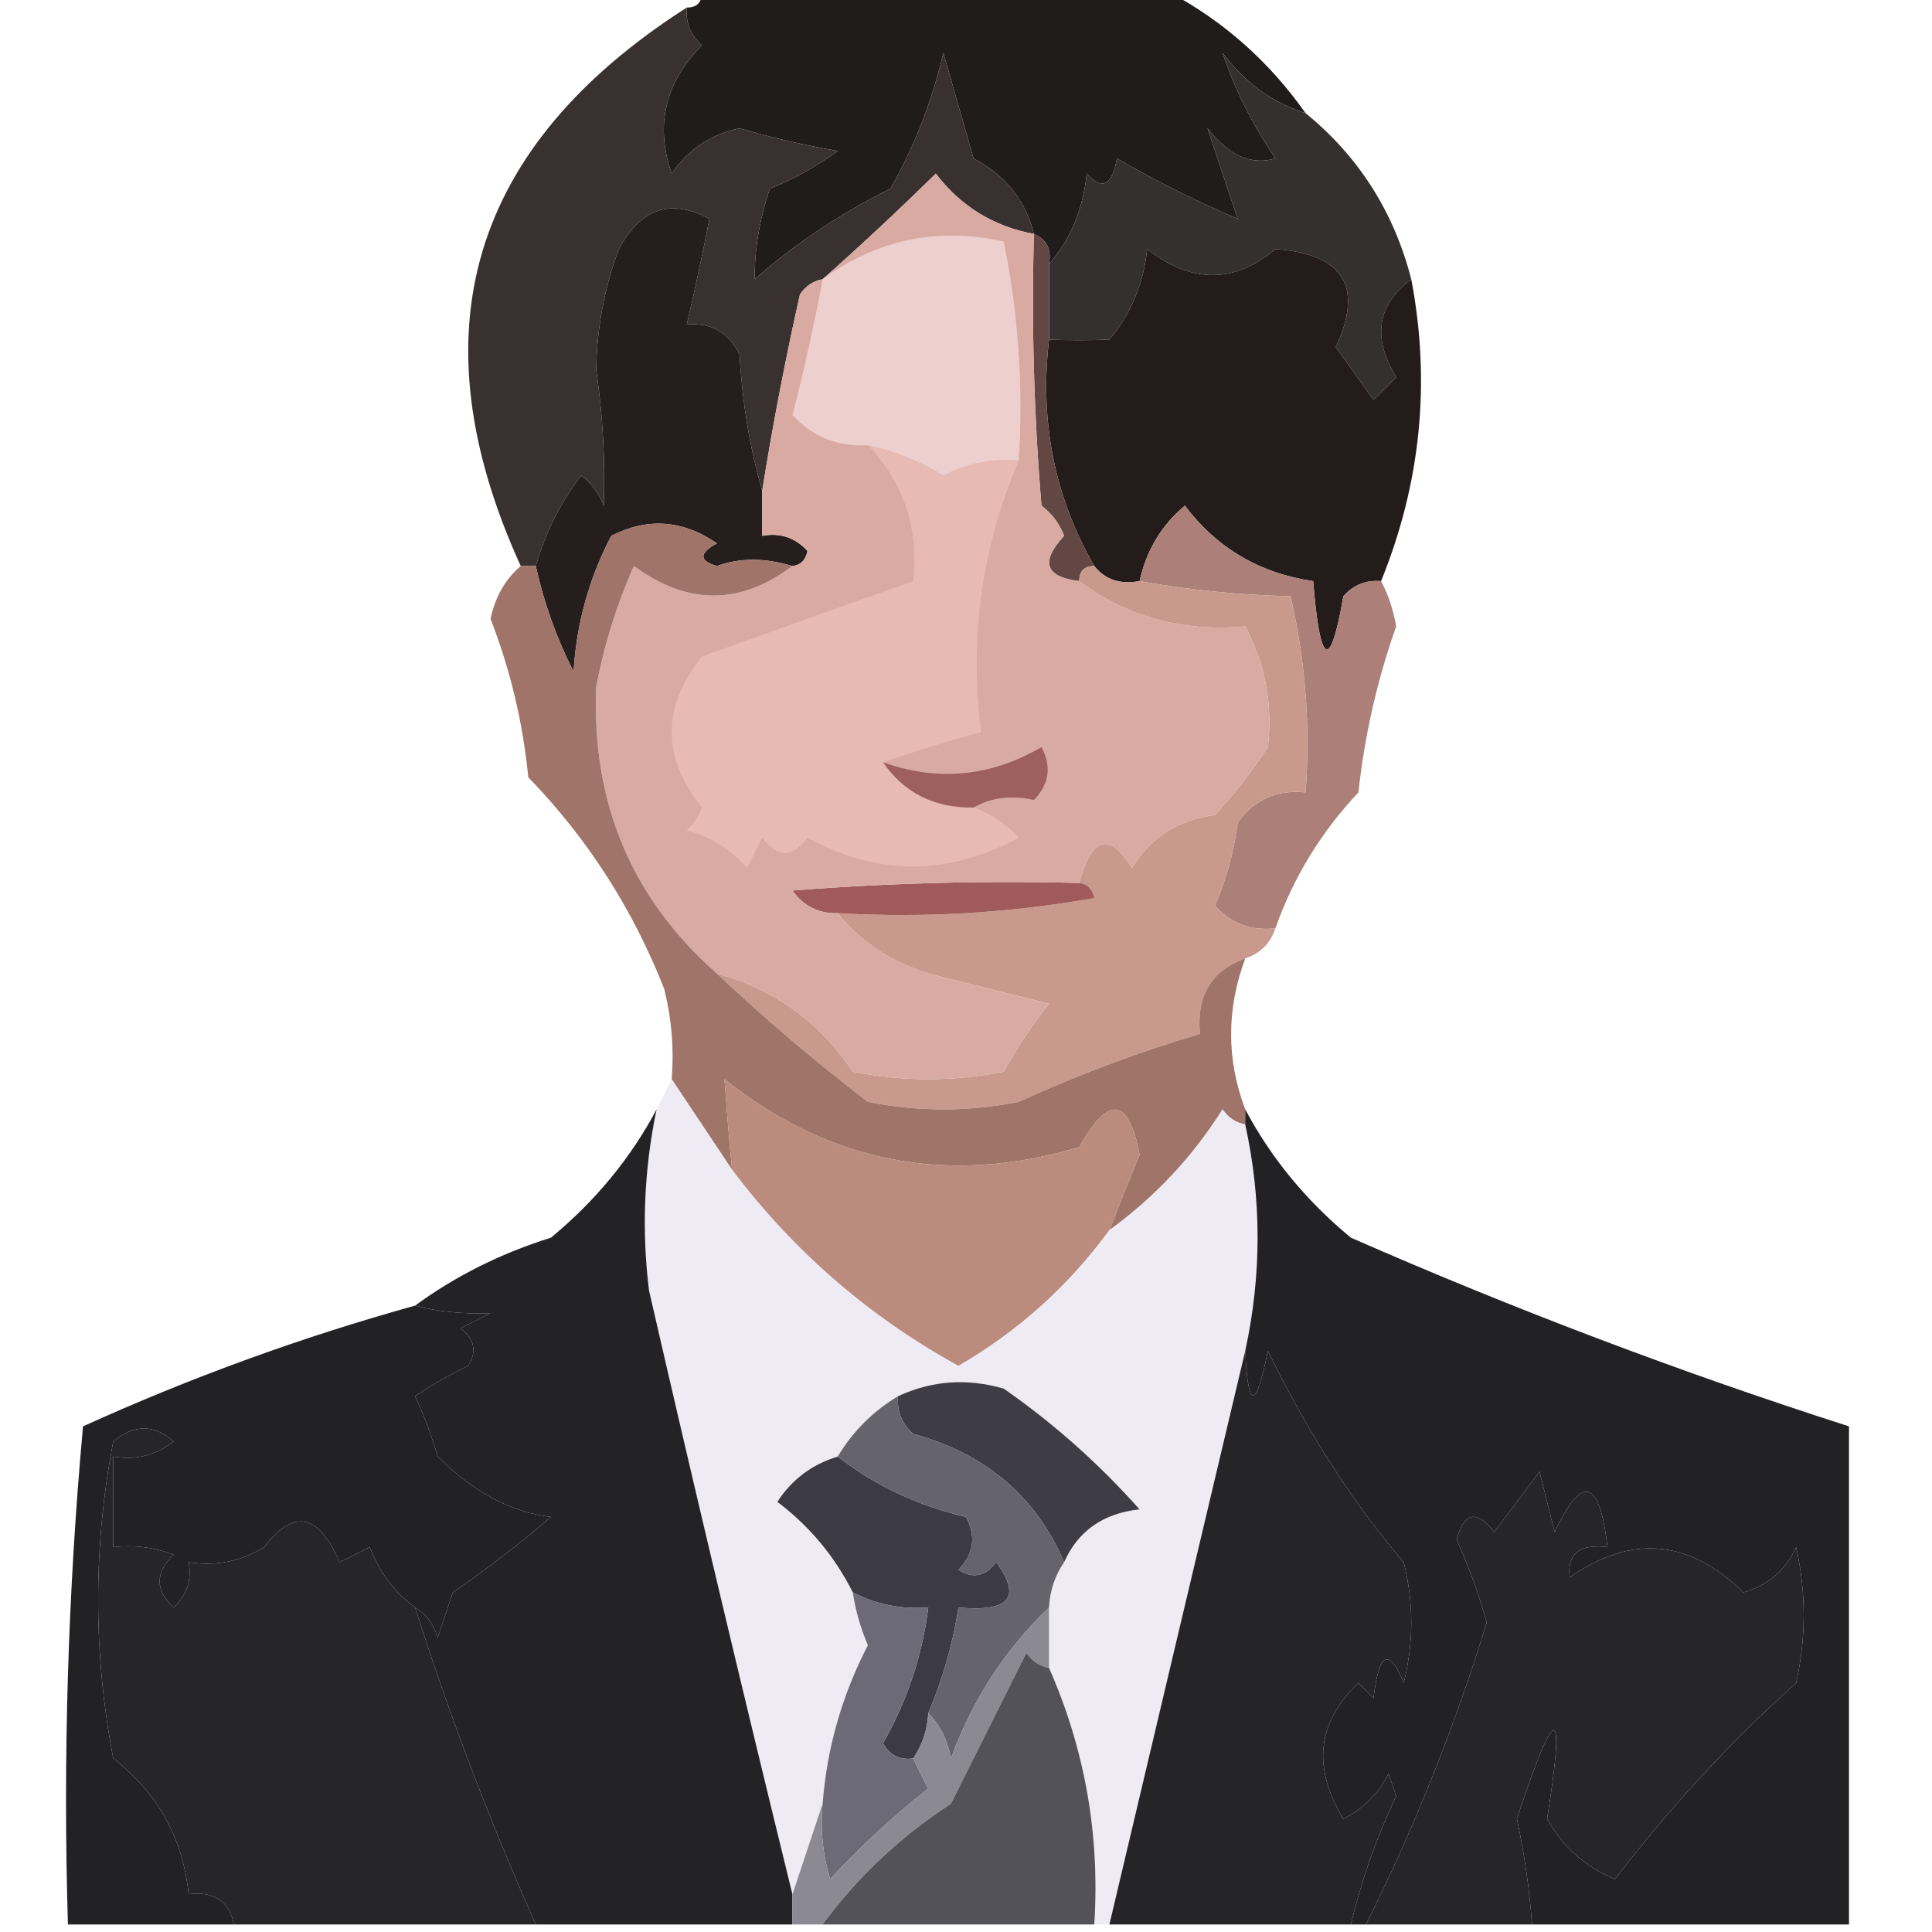<?xml version="1.0" encoding="UTF-8"?>
<!DOCTYPE svg PUBLIC "-//W3C//DTD SVG 1.1//EN" "http://www.w3.org/Graphics/SVG/1.1/DTD/svg11.dtd">
<svg xmlns="http://www.w3.org/2000/svg" version="1.1" width="128px" height="128px" style="shape-rendering:geometricPrecision; text-rendering:geometricPrecision; image-rendering:optimizeQuality; fill-rule:evenodd; clip-rule:evenodd" xmlns:xlink="http://www.w3.org/1999/xlink">
<g><path style="opacity:1" fill="#211c1c" d="M 46.5,-0.5 C 56.833,-0.5 67.167,-0.5 77.5,-0.5C 81.094,1.424 84.094,4.09 86.5,7.5C 84.284,6.797 82.451,5.464 81,3.5C 81.768,5.844 82.935,8.177 84.5,10.5C 82.887,10.968 81.387,10.301 80,8.5C 80.667,10.5 81.333,12.5 82,14.5C 79.226,13.313 76.559,11.98 74,10.5C 73.683,12.301 73.016,12.634 72,11.5C 71.76,13.852 70.927,15.852 69.5,17.5C 69.672,16.508 69.338,15.842 68.5,15.5C 67.945,13.271 66.611,11.605 64.5,10.5C 63.833,8.167 63.167,5.833 62.5,3.5C 61.766,6.666 60.6,9.666 59,12.5C 55.72,14.119 52.72,16.119 50,18.5C 49.986,16.529 50.319,14.529 51,12.5C 52.609,11.853 54.109,11.02 55.5,10C 53.302,9.627 51.135,9.127 49,8.5C 47.103,8.896 45.603,9.896 44.5,11.5C 43.388,8.32 44.054,5.486 46.5,3C 45.748,2.329 45.414,1.496 45.5,0.5C 46.167,0.5 46.5,0.167 46.5,-0.5 Z"/></g>
<g><path style="opacity:1" fill="#393130" d="M 45.5,0.5 C 45.414,1.496 45.748,2.329 46.5,3C 44.054,5.486 43.388,8.32 44.5,11.5C 45.603,9.896 47.103,8.896 49,8.5C 51.135,9.127 53.302,9.627 55.5,10C 54.109,11.02 52.609,11.853 51,12.5C 50.319,14.529 49.986,16.529 50,18.5C 52.72,16.119 55.72,14.119 59,12.5C 60.6,9.666 61.766,6.666 62.5,3.5C 63.167,5.833 63.833,8.167 64.5,10.5C 66.611,11.605 67.945,13.271 68.5,15.5C 65.811,14.995 63.644,13.662 62,11.5C 59.481,13.975 56.981,16.308 54.5,18.5C 53.883,18.611 53.383,18.944 53,19.5C 52.026,23.825 51.193,28.159 50.5,32.5C 49.681,29.695 49.181,26.695 49,23.5C 48.29,22.027 47.124,21.36 45.5,21.5C 46.063,19.09 46.563,16.757 47,14.5C 44.46,13.123 42.46,13.79 41,16.5C 40.042,19.075 39.542,21.741 39.5,24.5C 39.938,27.527 40.105,30.527 40,33.5C 39.692,32.692 39.192,32.025 38.5,31.5C 37.117,33.32 36.117,35.32 35.5,37.5C 35.167,37.5 34.833,37.5 34.5,37.5C 27.45,22.043 31.116,9.709 45.5,0.5 Z"/></g>
<g><path style="opacity:1" fill="#34302f" d="M 86.5,7.5 C 90.014,10.361 92.347,14.027 93.5,18.5C 91.234,20.193 90.9,22.36 92.5,25C 92,25.5 91.5,26 91,26.5C 90.173,25.338 89.34,24.171 88.5,23C 90.356,19.004 89.023,16.837 84.5,16.5C 81.776,18.798 78.943,18.798 76,16.5C 75.767,18.78 74.934,20.78 73.5,22.5C 72.153,22.553 70.82,22.553 69.5,22.5C 69.5,20.833 69.5,19.167 69.5,17.5C 70.927,15.852 71.76,13.852 72,11.5C 73.016,12.634 73.683,12.301 74,10.5C 76.559,11.98 79.226,13.313 82,14.5C 81.333,12.5 80.667,10.5 80,8.5C 81.387,10.301 82.887,10.968 84.5,10.5C 82.935,8.177 81.768,5.844 81,3.5C 82.451,5.464 84.284,6.797 86.5,7.5 Z"/></g>
<g><path style="opacity:1" fill="#261e1c" d="M 50.5,32.5 C 50.5,33.5 50.5,34.5 50.5,35.5C 51.675,35.281 52.675,35.614 53.5,36.5C 53.376,37.107 53.043,37.44 52.5,37.5C 50.669,36.948 49.003,36.948 47.5,37.5C 46.304,37.154 46.304,36.654 47.5,36C 45.231,34.442 42.898,34.276 40.5,35.5C 39.03,38.308 38.197,41.308 38,44.5C 36.864,42.257 36.031,39.924 35.5,37.5C 36.117,35.32 37.117,33.32 38.5,31.5C 39.192,32.025 39.692,32.692 40,33.5C 40.105,30.527 39.938,27.527 39.5,24.5C 39.542,21.741 40.042,19.075 41,16.5C 42.46,13.79 44.46,13.123 47,14.5C 46.563,16.757 46.063,19.09 45.5,21.5C 47.124,21.36 48.29,22.027 49,23.5C 49.181,26.695 49.681,29.695 50.5,32.5 Z"/></g>
<g><path style="opacity:1" fill="#231c1a" d="M 93.5,18.5 C 94.801,25.339 94.135,32.005 91.5,38.5C 90.504,38.414 89.671,38.748 89,39.5C 88.131,44.508 87.464,44.175 87,38.5C 83.465,37.984 80.632,36.318 78.5,33.5C 76.949,34.8 75.949,36.467 75.5,38.5C 74.209,38.737 73.209,38.404 72.5,37.5C 69.867,32.928 68.867,27.928 69.5,22.5C 70.82,22.553 72.153,22.553 73.5,22.5C 74.934,20.78 75.767,18.78 76,16.5C 78.943,18.798 81.776,18.798 84.5,16.5C 89.023,16.837 90.356,19.004 88.5,23C 89.34,24.171 90.173,25.338 91,26.5C 91.5,26 92,25.5 92.5,25C 90.9,22.36 91.234,20.193 93.5,18.5 Z"/></g>
<g><path style="opacity:1" fill="#634742" d="M 68.5,15.5 C 69.338,15.842 69.672,16.508 69.5,17.5C 69.5,19.167 69.5,20.833 69.5,22.5C 68.867,27.928 69.867,32.928 72.5,37.5C 71.833,37.5 71.5,37.833 71.5,38.5C 69.242,38.225 68.908,37.225 70.5,35.5C 70.192,34.692 69.692,34.025 69,33.5C 68.501,27.509 68.334,21.509 68.5,15.5 Z"/></g>
<g><path style="opacity:1" fill="#ac7f79" d="M 91.5,38.5 C 91.982,39.416 92.315,40.416 92.5,41.5C 91.239,45.067 90.405,48.734 90,52.5C 87.517,55.139 85.684,58.139 84.5,61.5C 82.897,61.688 81.563,61.188 80.5,60C 81.249,58.266 81.749,56.433 82,54.5C 83.11,52.963 84.61,52.297 86.5,52.5C 86.826,48.116 86.492,43.783 85.5,39.5C 82.158,39.43 78.825,39.096 75.5,38.5C 75.949,36.467 76.949,34.8 78.5,33.5C 80.632,36.318 83.465,37.984 87,38.5C 87.464,44.175 88.131,44.508 89,39.5C 89.671,38.748 90.504,38.414 91.5,38.5 Z"/></g>
<g><path style="opacity:1" fill="#c9998d" d="M 72.5,37.5 C 73.209,38.404 74.209,38.737 75.5,38.5C 78.825,39.096 82.158,39.43 85.5,39.5C 86.492,43.783 86.826,48.116 86.5,52.5C 84.61,52.297 83.11,52.963 82,54.5C 81.749,56.433 81.249,58.266 80.5,60C 81.563,61.188 82.897,61.688 84.5,61.5C 84.167,62.5 83.5,63.167 82.5,63.5C 80.259,64.3 79.259,65.966 79.5,68.5C 75.422,69.702 71.422,71.202 67.5,73C 64.167,73.667 60.833,73.667 57.5,73C 53.975,70.302 50.642,67.469 47.5,64.5C 51.277,65.519 54.277,67.686 56.5,71C 59.833,71.667 63.167,71.667 66.5,71C 67.376,69.414 68.376,67.914 69.5,66.5C 66.833,65.833 64.167,65.167 61.5,64.5C 58.978,63.697 56.978,62.364 55.5,60.5C 61.206,60.829 66.872,60.495 72.5,59.5C 72.376,58.893 72.043,58.56 71.5,58.5C 72.318,55.428 73.484,55.095 75,57.5C 76.236,55.462 78.069,54.295 80.5,54C 81.787,52.59 82.954,51.09 84,49.5C 84.326,46.668 83.826,44.001 82.5,41.5C 78.342,41.88 74.675,40.88 71.5,38.5C 71.5,37.833 71.833,37.5 72.5,37.5 Z"/></g>
<g><path style="opacity:1" fill="#a05a5a" d="M 71.5,58.5 C 72.043,58.56 72.376,58.893 72.5,59.5C 66.872,60.495 61.206,60.829 55.5,60.5C 54.244,60.539 53.244,60.039 52.5,59C 58.825,58.501 65.158,58.334 71.5,58.5 Z"/></g>
<g><path style="opacity:1" fill="#d8aaa1" d="M 68.5,15.5 C 68.334,21.509 68.501,27.509 69,33.5C 69.692,34.025 70.192,34.692 70.5,35.5C 68.908,37.225 69.242,38.225 71.5,38.5C 74.675,40.88 78.342,41.88 82.5,41.5C 83.826,44.001 84.326,46.668 84,49.5C 82.954,51.09 81.787,52.59 80.5,54C 78.069,54.295 76.236,55.462 75,57.5C 73.484,55.095 72.318,55.428 71.5,58.5C 65.158,58.334 58.825,58.501 52.5,59C 53.244,60.039 54.244,60.539 55.5,60.5C 56.978,62.364 58.978,63.697 61.5,64.5C 64.167,65.167 66.833,65.833 69.5,66.5C 68.376,67.914 67.376,69.414 66.5,71C 63.167,71.667 59.833,71.667 56.5,71C 54.277,67.686 51.277,65.519 47.5,64.5C 41.858,59.536 39.191,53.203 39.5,45.5C 40.026,42.728 40.859,40.062 42,37.5C 45.541,40.109 49.041,40.109 52.5,37.5C 53.043,37.44 53.376,37.107 53.5,36.5C 52.675,35.614 51.675,35.281 50.5,35.5C 50.5,34.5 50.5,33.5 50.5,32.5C 51.193,28.159 52.026,23.825 53,19.5C 53.383,18.944 53.883,18.611 54.5,18.5C 56.981,16.308 59.481,13.975 62,11.5C 63.644,13.662 65.811,14.995 68.5,15.5 Z"/></g>
<g><path style="opacity:1" fill="#e8bab4" d="M 57.5,29.5 C 59.258,29.877 60.925,30.544 62.5,31.5C 64.071,30.691 65.738,30.357 67.5,30.5C 65.034,36.295 64.2,42.295 65,48.5C 62.723,49.117 60.556,49.784 58.5,50.5C 59.911,52.539 61.911,53.539 64.5,53.5C 65.643,53.908 66.643,54.575 67.5,55.5C 62.793,58.041 58.126,58.041 53.5,55.5C 52.5,56.833 51.5,56.833 50.5,55.5C 50.167,56.167 49.833,56.833 49.5,57.5C 48.41,56.273 47.076,55.44 45.5,55C 45.957,54.586 46.291,54.086 46.5,53.5C 43.833,50.167 43.833,46.833 46.5,43.5C 51.225,41.795 55.892,40.128 60.5,38.5C 60.868,34.965 59.868,31.965 57.5,29.5 Z"/></g>
<g><path style="opacity:1" fill="#9e605f" d="M 64.5,53.5 C 61.911,53.539 59.911,52.539 58.5,50.5C 62.129,51.796 65.629,51.462 69,49.5C 69.684,50.784 69.517,51.95 68.5,53C 66.981,52.669 65.648,52.836 64.5,53.5 Z"/></g>
<g><path style="opacity:1" fill="#edcfce" d="M 67.5,30.5 C 65.738,30.357 64.071,30.691 62.5,31.5C 60.925,30.544 59.258,29.877 57.5,29.5C 55.517,29.617 53.85,28.95 52.5,27.5C 53.275,24.516 53.941,21.516 54.5,18.5C 58.104,15.865 62.104,15.032 66.5,16C 67.469,20.737 67.802,25.57 67.5,30.5 Z"/></g>
<g><path style="opacity:1" fill="#a1746a" d="M 52.5,37.5 C 49.041,40.109 45.541,40.109 42,37.5C 40.859,40.062 40.026,42.728 39.5,45.5C 39.191,53.203 41.858,59.536 47.5,64.5C 50.642,67.469 53.975,70.302 57.5,73C 60.833,73.667 64.167,73.667 67.5,73C 71.422,71.202 75.422,69.702 79.5,68.5C 79.259,65.966 80.259,64.3 82.5,63.5C 81.252,66.867 81.252,70.201 82.5,73.5C 82.5,73.833 82.5,74.167 82.5,74.5C 81.883,74.389 81.383,74.056 81,73.5C 79,76.666 76.5,79.332 73.5,81.5C 74.147,79.844 74.813,78.177 75.5,76.5C 74.774,72.69 73.441,72.524 71.5,76C 62.841,78.576 55.008,77.076 48,71.5C 48.135,73.425 48.302,75.425 48.5,77.5C 47.167,75.5 45.833,73.5 44.5,71.5C 44.662,69.473 44.495,67.473 44,65.5C 41.91,60.195 38.91,55.529 35,51.5C 34.647,47.883 33.814,44.383 32.5,41C 32.808,39.541 33.475,38.374 34.5,37.5C 34.833,37.5 35.167,37.5 35.5,37.5C 36.031,39.924 36.864,42.257 38,44.5C 38.197,41.308 39.03,38.308 40.5,35.5C 42.898,34.276 45.231,34.442 47.5,36C 46.304,36.654 46.304,37.154 47.5,37.5C 49.003,36.948 50.669,36.948 52.5,37.5 Z"/></g>
<g><path style="opacity:1" fill="#bb8b7d" d="M 73.5,81.5 C 70.809,85.189 67.476,88.189 63.5,90.5C 57.569,87.235 52.569,82.902 48.5,77.5C 48.302,75.425 48.135,73.425 48,71.5C 55.008,77.076 62.841,78.576 71.5,76C 73.441,72.524 74.774,72.69 75.5,76.5C 74.813,78.177 74.147,79.844 73.5,81.5 Z"/></g>
<g><path style="opacity:1" fill="#eeebf5" d="M 44.5,71.5 C 45.833,73.5 47.167,75.5 48.5,77.5C 52.569,82.902 57.569,87.235 63.5,90.5C 67.476,88.189 70.809,85.189 73.5,81.5C 76.5,79.332 79,76.666 81,73.5C 81.383,74.056 81.883,74.389 82.5,74.5C 83.591,79.469 83.591,84.469 82.5,89.5C 79.514,102.082 76.514,114.749 73.5,127.5C 73.167,127.5 72.833,127.5 72.5,127.5C 72.879,121.56 71.879,115.893 69.5,110.5C 69.5,109.167 69.5,107.833 69.5,106.5C 69.557,105.391 69.89,104.391 70.5,103.5C 71.427,101.424 73.094,100.257 75.5,100C 72.797,96.962 69.797,94.295 66.5,92C 64.071,91.297 61.737,91.463 59.5,92.5C 57.833,93.5 56.5,94.833 55.5,96.5C 53.8,97.016 52.467,98.016 51.5,99.5C 53.641,101.122 55.308,103.122 56.5,105.5C 56.678,106.695 57.011,107.862 57.5,109C 55.785,112.309 54.785,115.809 54.5,119.5C 53.833,121.5 53.167,123.5 52.5,125.5C 49.236,112.204 46.069,98.871 43,85.5C 42.503,81.476 42.669,77.476 43.5,73.5C 43.833,72.833 44.167,72.167 44.5,71.5 Z"/></g>
<g><path style="opacity:1" fill="#222224" d="M 82.5,73.5 C 84.213,76.725 86.546,79.559 89.5,82C 100.311,86.742 111.311,90.909 122.5,94.5C 122.5,105.5 122.5,116.5 122.5,127.5C 115.5,127.5 108.5,127.5 101.5,127.5C 101.33,125.152 100.997,122.818 100.5,120.5C 103.072,112.705 103.739,112.705 102.5,120.5C 103.528,122.361 105.028,123.695 107,124.5C 110.622,119.763 114.622,115.43 119,111.5C 119.667,108.5 119.667,105.5 119,102.5C 118.3,104.032 117.134,105.032 115.5,105.5C 111.927,101.98 108.094,101.646 104,104.5C 103.812,102.939 104.645,102.272 106.5,102.5C 105.98,97.97 104.814,97.637 103,101.5C 102.667,100.167 102.333,98.833 102,97.5C 101,98.833 100,100.167 99,101.5C 97.844,100.007 97.01,100.174 96.5,102C 97.309,103.784 97.976,105.617 98.5,107.5C 96.374,114.413 93.708,121.079 90.5,127.5C 90.167,127.5 89.833,127.5 89.5,127.5C 90.197,124.577 91.197,121.744 92.5,119C 92.333,118.5 92.167,118 92,117.5C 91.333,118.833 90.333,119.833 89,120.5C 86.927,117.091 87.26,114.091 90,111.5C 90.333,111.833 90.667,112.167 91,112.5C 91.359,109.456 92.025,109.122 93,111.5C 93.667,108.833 93.667,106.167 93,103.5C 89.665,99.614 86.665,94.947 84,89.5C 83.193,93.449 82.693,93.449 82.5,89.5C 83.591,84.469 83.591,79.469 82.5,74.5C 82.5,74.167 82.5,73.833 82.5,73.5 Z"/></g>
<g><path style="opacity:1" fill="#222224" d="M 27.5,86.5 C 28.991,86.901 30.658,87.068 32.5,87C 31.833,87.333 31.167,87.667 30.5,88C 31.451,88.718 31.617,89.551 31,90.5C 29.795,91.071 28.628,91.738 27.5,92.5C 28.098,93.795 28.598,95.128 29,96.5C 31.378,98.863 33.878,100.196 36.5,100.5C 34.423,102.288 32.257,103.954 30,105.5C 29.667,106.5 29.333,107.5 29,108.5C 28.722,107.584 28.222,106.918 27.5,106.5C 26.15,105.517 25.15,104.184 24.5,102.5C 23.833,102.833 23.167,103.167 22.5,103.5C 21.123,100.274 19.457,99.941 17.5,102.5C 15.955,103.452 14.288,103.785 12.5,103.5C 12.719,104.675 12.386,105.675 11.5,106.5C 10.269,105.349 10.269,104.183 11.5,103C 10.207,102.51 8.873,102.343 7.5,102.5C 7.5,100.5 7.5,98.5 7.5,96.5C 8.978,96.762 10.311,96.429 11.5,95.5C 10.224,94.355 8.891,94.355 7.5,95.5C 6.167,102.5 6.167,109.5 7.5,116.5C 10.448,118.783 12.115,121.783 12.5,125.5C 14.179,125.285 15.179,125.952 15.5,127.5C 11.833,127.5 8.167,127.5 4.5,127.5C 4.168,116.48 4.501,105.48 5.5,94.5C 12.649,91.256 19.982,88.589 27.5,86.5 Z"/></g>
<g><path style="opacity:1" fill="#262628" d="M 27.5,106.5 C 29.758,113.6 32.424,120.6 35.5,127.5C 28.833,127.5 22.167,127.5 15.5,127.5C 15.179,125.952 14.179,125.285 12.5,125.5C 12.115,121.783 10.448,118.783 7.5,116.5C 6.167,109.5 6.167,102.5 7.5,95.5C 8.891,94.355 10.224,94.355 11.5,95.5C 10.311,96.429 8.978,96.762 7.5,96.5C 7.5,98.5 7.5,100.5 7.5,102.5C 8.873,102.343 10.207,102.51 11.5,103C 10.269,104.183 10.269,105.349 11.5,106.5C 12.386,105.675 12.719,104.675 12.5,103.5C 14.288,103.785 15.955,103.452 17.5,102.5C 19.457,99.941 21.123,100.274 22.5,103.5C 23.167,103.167 23.833,102.833 24.5,102.5C 25.15,104.184 26.15,105.517 27.5,106.5 Z"/></g>
<g><path style="opacity:1" fill="#262628" d="M 101.5,127.5 C 97.833,127.5 94.167,127.5 90.5,127.5C 93.708,121.079 96.374,114.413 98.5,107.5C 97.976,105.617 97.309,103.784 96.5,102C 97.01,100.174 97.844,100.007 99,101.5C 100,100.167 101,98.833 102,97.5C 102.333,98.833 102.667,100.167 103,101.5C 104.814,97.637 105.98,97.97 106.5,102.5C 104.645,102.272 103.812,102.939 104,104.5C 108.094,101.646 111.927,101.98 115.5,105.5C 117.134,105.032 118.3,104.032 119,102.5C 119.667,105.5 119.667,108.5 119,111.5C 114.622,115.43 110.622,119.763 107,124.5C 105.028,123.695 103.528,122.361 102.5,120.5C 103.739,112.705 103.072,112.705 100.5,120.5C 100.997,122.818 101.33,125.152 101.5,127.5 Z"/></g>
<g><path style="opacity:1" fill="#252427" d="M 82.5,89.5 C 82.693,93.449 83.193,93.449 84,89.5C 86.665,94.947 89.665,99.614 93,103.5C 93.667,106.167 93.667,108.833 93,111.5C 92.025,109.122 91.359,109.456 91,112.5C 90.667,112.167 90.333,111.833 90,111.5C 87.26,114.091 86.927,117.091 89,120.5C 90.333,119.833 91.333,118.833 92,117.5C 92.167,118 92.333,118.5 92.5,119C 91.197,121.744 90.197,124.577 89.5,127.5C 84.167,127.5 78.833,127.5 73.5,127.5C 76.514,114.749 79.514,102.082 82.5,89.5 Z"/></g>
<g><path style="opacity:1" fill="#3e3c46" d="M 70.5,103.5 C 68.637,99.15 65.303,96.317 60.5,95C 59.748,94.329 59.414,93.496 59.5,92.5C 61.737,91.463 64.071,91.297 66.5,92C 69.797,94.295 72.797,96.962 75.5,100C 73.094,100.257 71.427,101.424 70.5,103.5 Z"/></g>
<g><path style="opacity:1" fill="#232325" d="M 43.5,73.5 C 42.669,77.476 42.503,81.476 43,85.5C 46.069,98.871 49.236,112.204 52.5,125.5C 52.5,126.167 52.5,126.833 52.5,127.5C 46.833,127.5 41.167,127.5 35.5,127.5C 32.424,120.6 29.758,113.6 27.5,106.5C 28.222,106.918 28.722,107.584 29,108.5C 29.333,107.5 29.667,106.5 30,105.5C 32.257,103.954 34.423,102.288 36.5,100.5C 33.878,100.196 31.378,98.863 29,96.5C 28.598,95.128 28.098,93.795 27.5,92.5C 28.628,91.738 29.795,91.071 31,90.5C 31.617,89.551 31.451,88.718 30.5,88C 31.167,87.667 31.833,87.333 32.5,87C 30.658,87.068 28.991,86.901 27.5,86.5C 30.177,84.54 33.177,83.04 36.5,82C 39.454,79.559 41.787,76.725 43.5,73.5 Z"/></g>
<g><path style="opacity:1" fill="#3c3a44" d="M 55.5,96.5 C 57.961,98.42 60.794,99.754 64,100.5C 64.684,101.784 64.517,102.951 63.5,104C 64.449,104.617 65.282,104.451 66,103.5C 67.713,105.821 66.88,106.821 63.5,106.5C 63.122,108.921 62.455,111.254 61.5,113.5C 61.443,114.609 61.11,115.609 60.5,116.5C 59.624,116.631 58.957,116.298 58.5,115.5C 60.105,112.686 61.105,109.686 61.5,106.5C 59.709,106.634 58.042,106.301 56.5,105.5C 55.308,103.122 53.641,101.122 51.5,99.5C 52.467,98.016 53.8,97.016 55.5,96.5 Z"/></g>
<g><path style="opacity:1" fill="#65636e" d="M 59.5,92.5 C 59.414,93.496 59.748,94.329 60.5,95C 65.303,96.317 68.637,99.15 70.5,103.5C 69.89,104.391 69.557,105.391 69.5,106.5C 66.611,109.256 64.444,112.589 63,116.5C 62.768,115.263 62.268,114.263 61.5,113.5C 62.455,111.254 63.122,108.921 63.5,106.5C 66.88,106.821 67.713,105.821 66,103.5C 65.282,104.451 64.449,104.617 63.5,104C 64.517,102.951 64.684,101.784 64,100.5C 60.794,99.754 57.961,98.42 55.5,96.5C 56.5,94.833 57.833,93.5 59.5,92.5 Z"/></g>
<g><path style="opacity:1" fill="#6c6a77" d="M 56.5,105.5 C 58.042,106.301 59.709,106.634 61.5,106.5C 61.105,109.686 60.105,112.686 58.5,115.5C 58.957,116.298 59.624,116.631 60.5,116.5C 60.804,117.15 61.137,117.817 61.5,118.5C 59.183,120.316 57.017,122.316 55,124.5C 54.507,122.866 54.34,121.199 54.5,119.5C 54.785,115.809 55.785,112.309 57.5,109C 57.011,107.862 56.678,106.695 56.5,105.5 Z"/></g>
<g><path style="opacity:1" fill="#8b8994" d="M 69.5,106.5 C 69.5,107.833 69.5,109.167 69.5,110.5C 68.883,110.389 68.383,110.056 68,109.5C 66.333,112.833 64.667,116.167 63,119.5C 59.667,121.667 56.834,124.334 54.5,127.5C 53.833,127.5 53.167,127.5 52.5,127.5C 52.5,126.833 52.5,126.167 52.5,125.5C 53.167,123.5 53.833,121.5 54.5,119.5C 54.34,121.199 54.507,122.866 55,124.5C 57.017,122.316 59.183,120.316 61.5,118.5C 61.137,117.817 60.804,117.15 60.5,116.5C 61.11,115.609 61.443,114.609 61.5,113.5C 62.268,114.263 62.768,115.263 63,116.5C 64.444,112.589 66.611,109.256 69.5,106.5 Z"/></g>
<g><path style="opacity:1" fill="#53525b" d="M 69.5,110.5 C 71.879,115.893 72.879,121.56 72.5,127.5C 66.5,127.5 60.5,127.5 54.5,127.5C 56.834,124.334 59.667,121.667 63,119.5C 64.667,116.167 66.333,112.833 68,109.5C 68.383,110.056 68.883,110.389 69.5,110.5 Z"/></g>
</svg>
